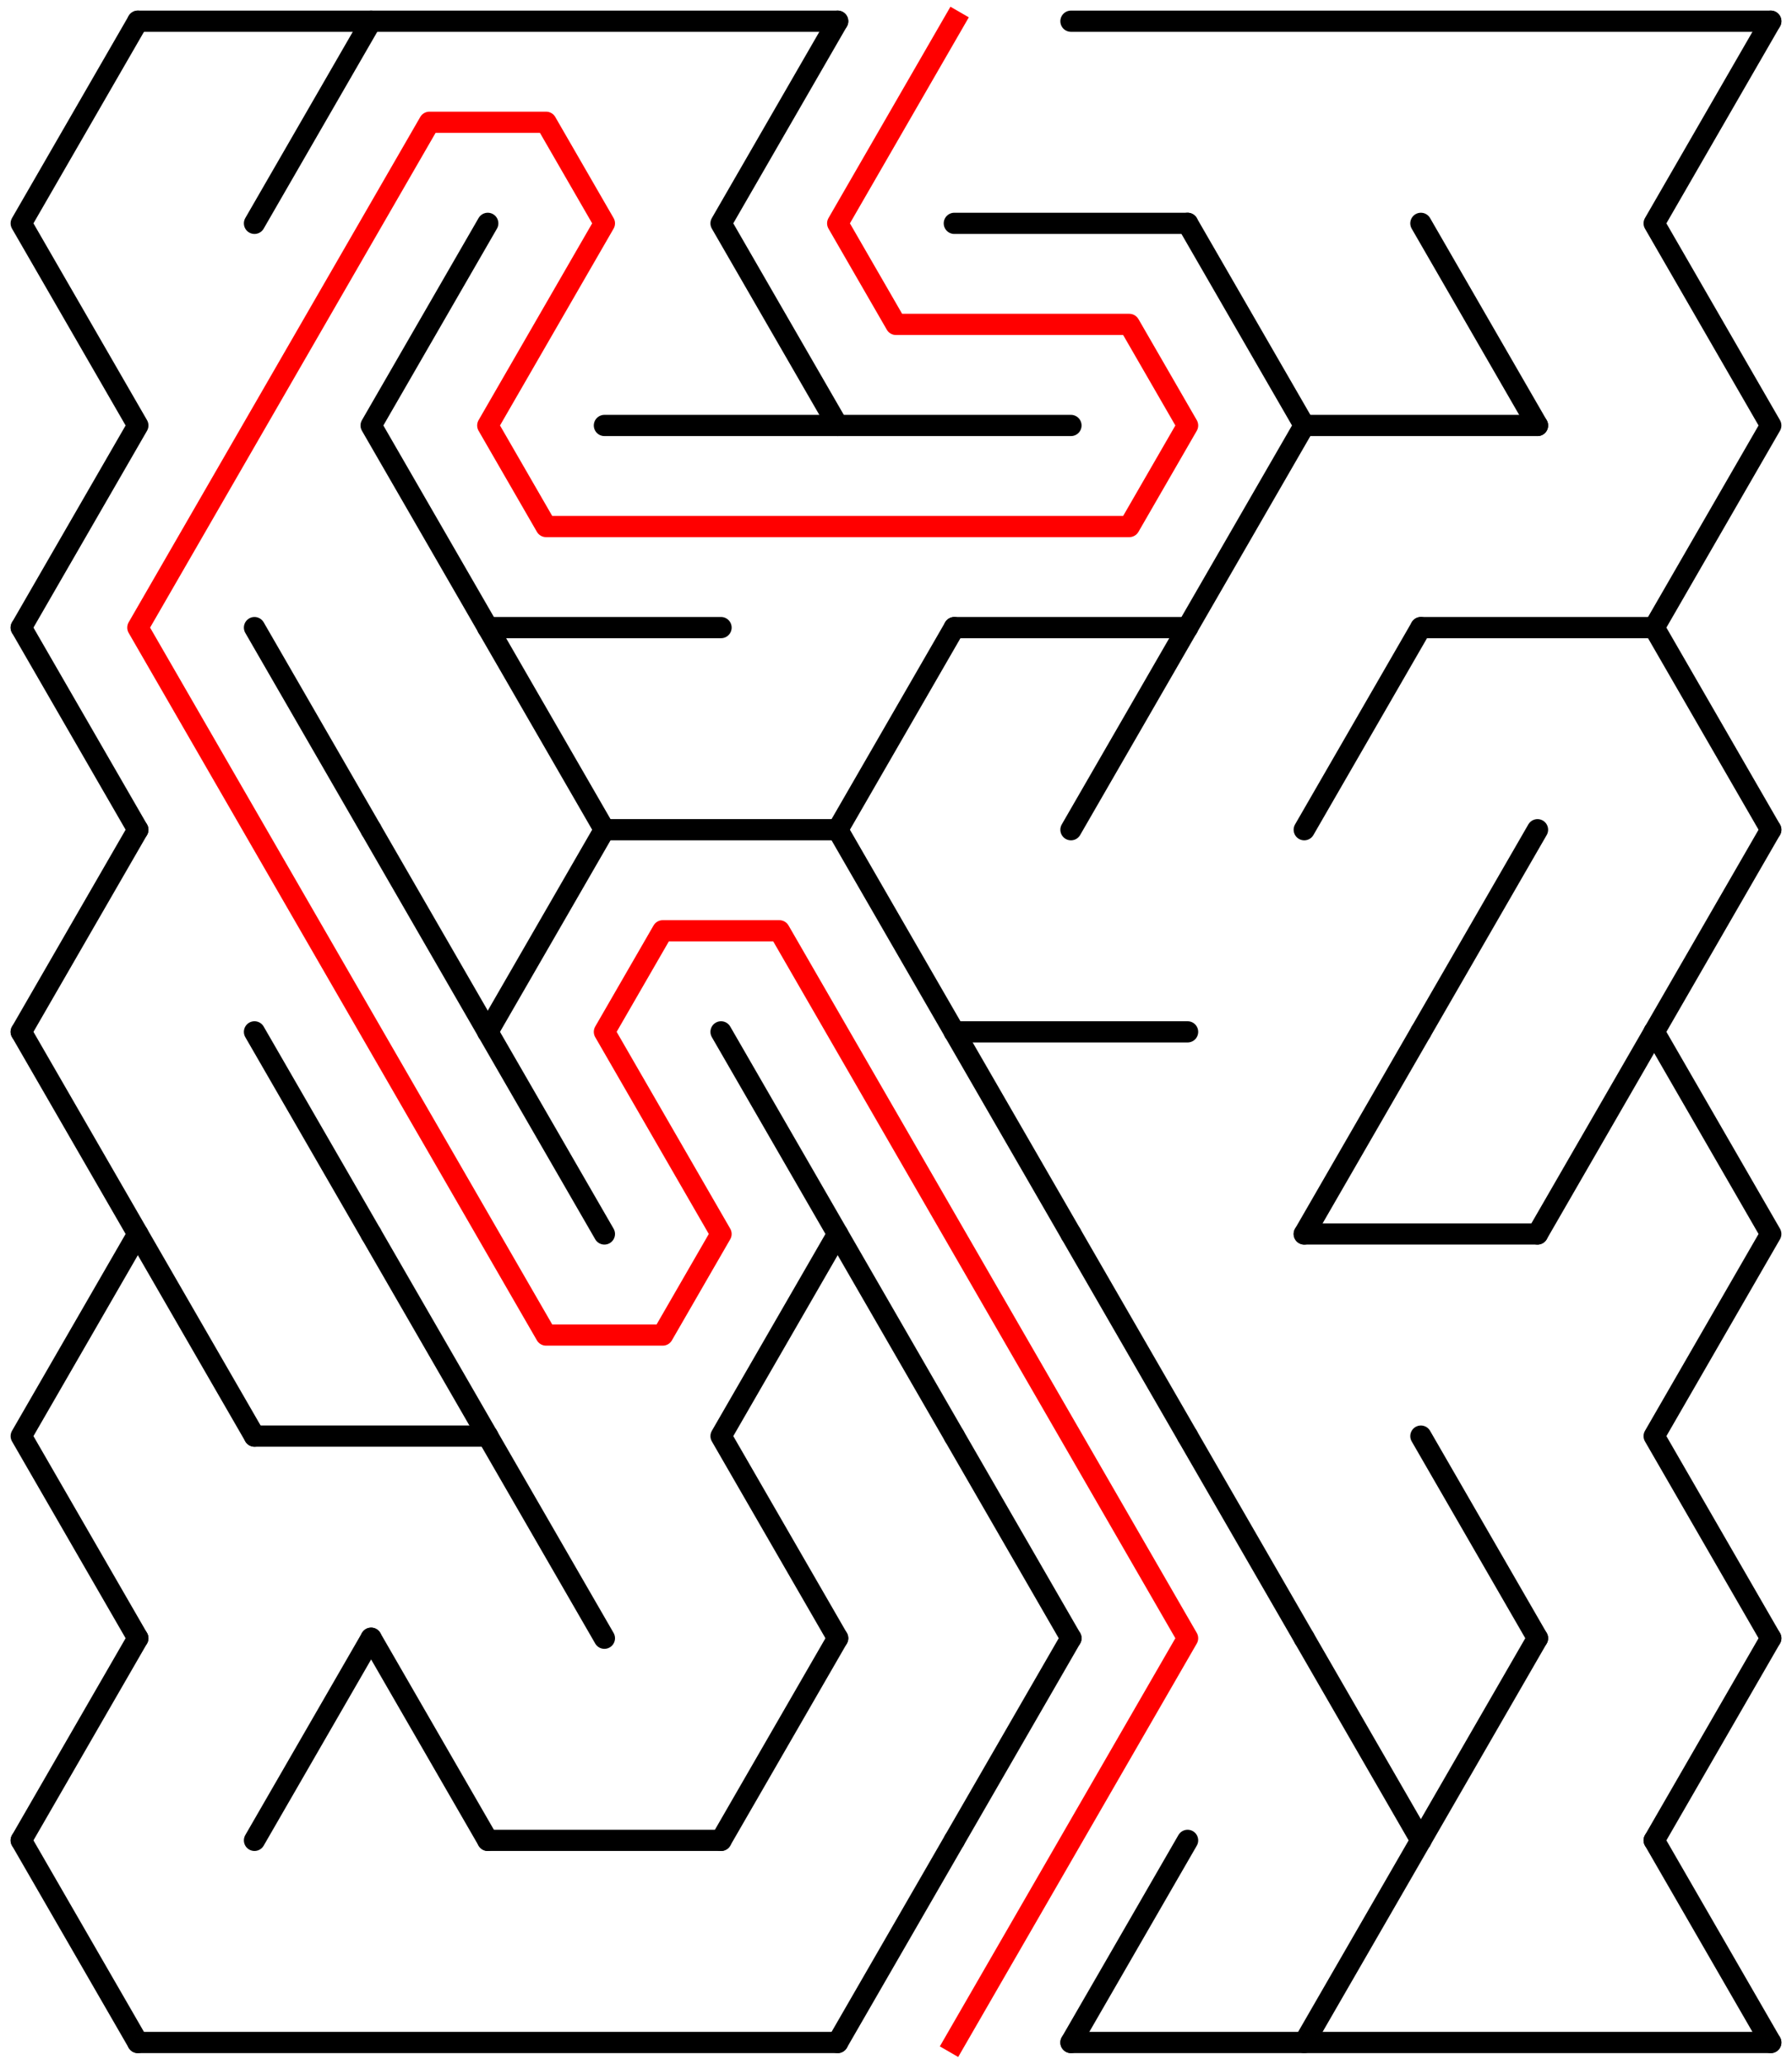 ﻿<?xml version="1.0" encoding="utf-8" standalone="no"?>
<!DOCTYPE svg PUBLIC "-//W3C//DTD SVG 1.1//EN" "http://www.w3.org/Graphics/SVG/1.1/DTD/svg11.dtd">
<svg width="169" height="194.526" version="1.1" xmlns="http://www.w3.org/2000/svg">
  <title>14 by 10 delta maze</title>
  <g fill="none" stroke="#000000" stroke-width="2" stroke-linecap="round" stroke-linejoin="round">
    <line x1="13" y1="2" x2="79" y2="2" />
    <line x1="101" y1="2" x2="167" y2="2" />
    <line x1="90" y1="21.053" x2="112" y2="21.053" />
    <line x1="57" y1="40.105" x2="101" y2="40.105" />
    <line x1="123" y1="40.105" x2="145" y2="40.105" />
    <line x1="46" y1="59.158" x2="68" y2="59.158" />
    <line x1="90" y1="59.158" x2="112" y2="59.158" />
    <line x1="134" y1="59.158" x2="156" y2="59.158" />
    <line x1="57" y1="78.21" x2="79" y2="78.21" />
    <line x1="90" y1="97.263" x2="112" y2="97.263" />
    <line x1="123" y1="116.315" x2="145" y2="116.315" />
    <line x1="24" y1="135.368" x2="46" y2="135.368" />
    <line x1="46" y1="173.473" x2="68" y2="173.473" />
    <line x1="13" y1="192.526" x2="79" y2="192.526" />
    <line x1="101" y1="192.526" x2="167" y2="192.526" />
    <polyline points="13,2 2,21.053 13,40.105 2,59.158" />
    <line x1="2" y1="59.158" x2="13" y2="78.21" />
    <line x1="13" y1="78.21" x2="2" y2="97.263" />
    <polyline points="2,97.263 13,116.315 2,135.368 13,154.42" />
    <line x1="13" y1="154.42" x2="2" y2="173.473" />
    <line x1="2" y1="173.473" x2="13" y2="192.526" />
    <line x1="13" y1="116.315" x2="24" y2="135.368" />
    <line x1="35" y1="2" x2="24" y2="21.053" />
    <line x1="24" y1="59.158" x2="35" y2="78.21" />
    <line x1="24" y1="97.263" x2="35" y2="116.315" />
    <line x1="35" y1="154.42" x2="24" y2="173.473" />
    <polyline points="46,21.053 35,40.105 46,59.158" />
    <line x1="35" y1="78.21" x2="46" y2="97.263" />
    <line x1="35" y1="116.315" x2="46" y2="135.368" />
    <line x1="35" y1="154.42" x2="46" y2="173.473" />
    <line x1="46" y1="59.158" x2="57" y2="78.21" />
    <line x1="57" y1="78.21" x2="46" y2="97.263" />
    <line x1="46" y1="97.263" x2="57" y2="116.315" />
    <line x1="46" y1="135.368" x2="57" y2="154.42" />
    <polyline points="79,2 68,21.053 79,40.105" />
    <polyline points="68,97.263 79,116.315 68,135.368 79,154.42" />
    <line x1="79" y1="154.42" x2="68" y2="173.473" />
    <line x1="90" y1="59.158" x2="79" y2="78.21" />
    <line x1="79" y1="78.21" x2="90" y2="97.263" />
    <line x1="79" y1="116.315" x2="90" y2="135.368" />
    <line x1="90" y1="173.473" x2="79" y2="192.526" />
    <line x1="90" y1="97.263" x2="101" y2="116.315" />
    <line x1="90" y1="135.368" x2="101" y2="154.42" />
    <line x1="101" y1="154.42" x2="90" y2="173.473" />
    <line x1="112" y1="59.158" x2="101" y2="78.21" />
    <line x1="101" y1="116.315" x2="112" y2="135.368" />
    <line x1="112" y1="173.473" x2="101" y2="192.526" />
    <polyline points="112,21.053 123,40.105 112,59.158" />
    <line x1="112" y1="135.368" x2="123" y2="154.42" />
    <line x1="134" y1="59.158" x2="123" y2="78.21" />
    <line x1="134" y1="97.263" x2="123" y2="116.315" />
    <line x1="123" y1="154.42" x2="134" y2="173.473" />
    <line x1="134" y1="173.473" x2="123" y2="192.526" />
    <line x1="134" y1="21.053" x2="145" y2="40.105" />
    <line x1="145" y1="78.21" x2="134" y2="97.263" />
    <line x1="134" y1="135.368" x2="145" y2="154.42" />
    <line x1="145" y1="154.42" x2="134" y2="173.473" />
    <line x1="156" y1="97.263" x2="145" y2="116.315" />
    <polyline points="167,2 156,21.053 167,40.105 156,59.158" />
    <line x1="156" y1="59.158" x2="167" y2="78.21" />
    <line x1="167" y1="78.21" x2="156" y2="97.263" />
    <polyline points="156,97.263 167,116.315 156,135.368 167,154.42" />
    <line x1="167" y1="154.42" x2="156" y2="173.473" />
    <line x1="156" y1="173.473" x2="167" y2="192.526" />
  </g>
  <polyline fill="none" stroke="#ff0000" stroke-width="2" stroke-linecap="square" stroke-linejoin="round" points="90,2 79,21.053 84.5,30.579 106.5,30.579 112,40.105 106.5,49.631 51.5,49.631 46,40.105 57,21.053 51.5,11.526 40.5,11.526 13,59.158 51.5,125.842 62.5,125.842 68,116.315 57,97.263 62.5,87.737 73.5,87.737 112,154.42 90,192.526" />
  <type>Rectangular</type>
</svg>
